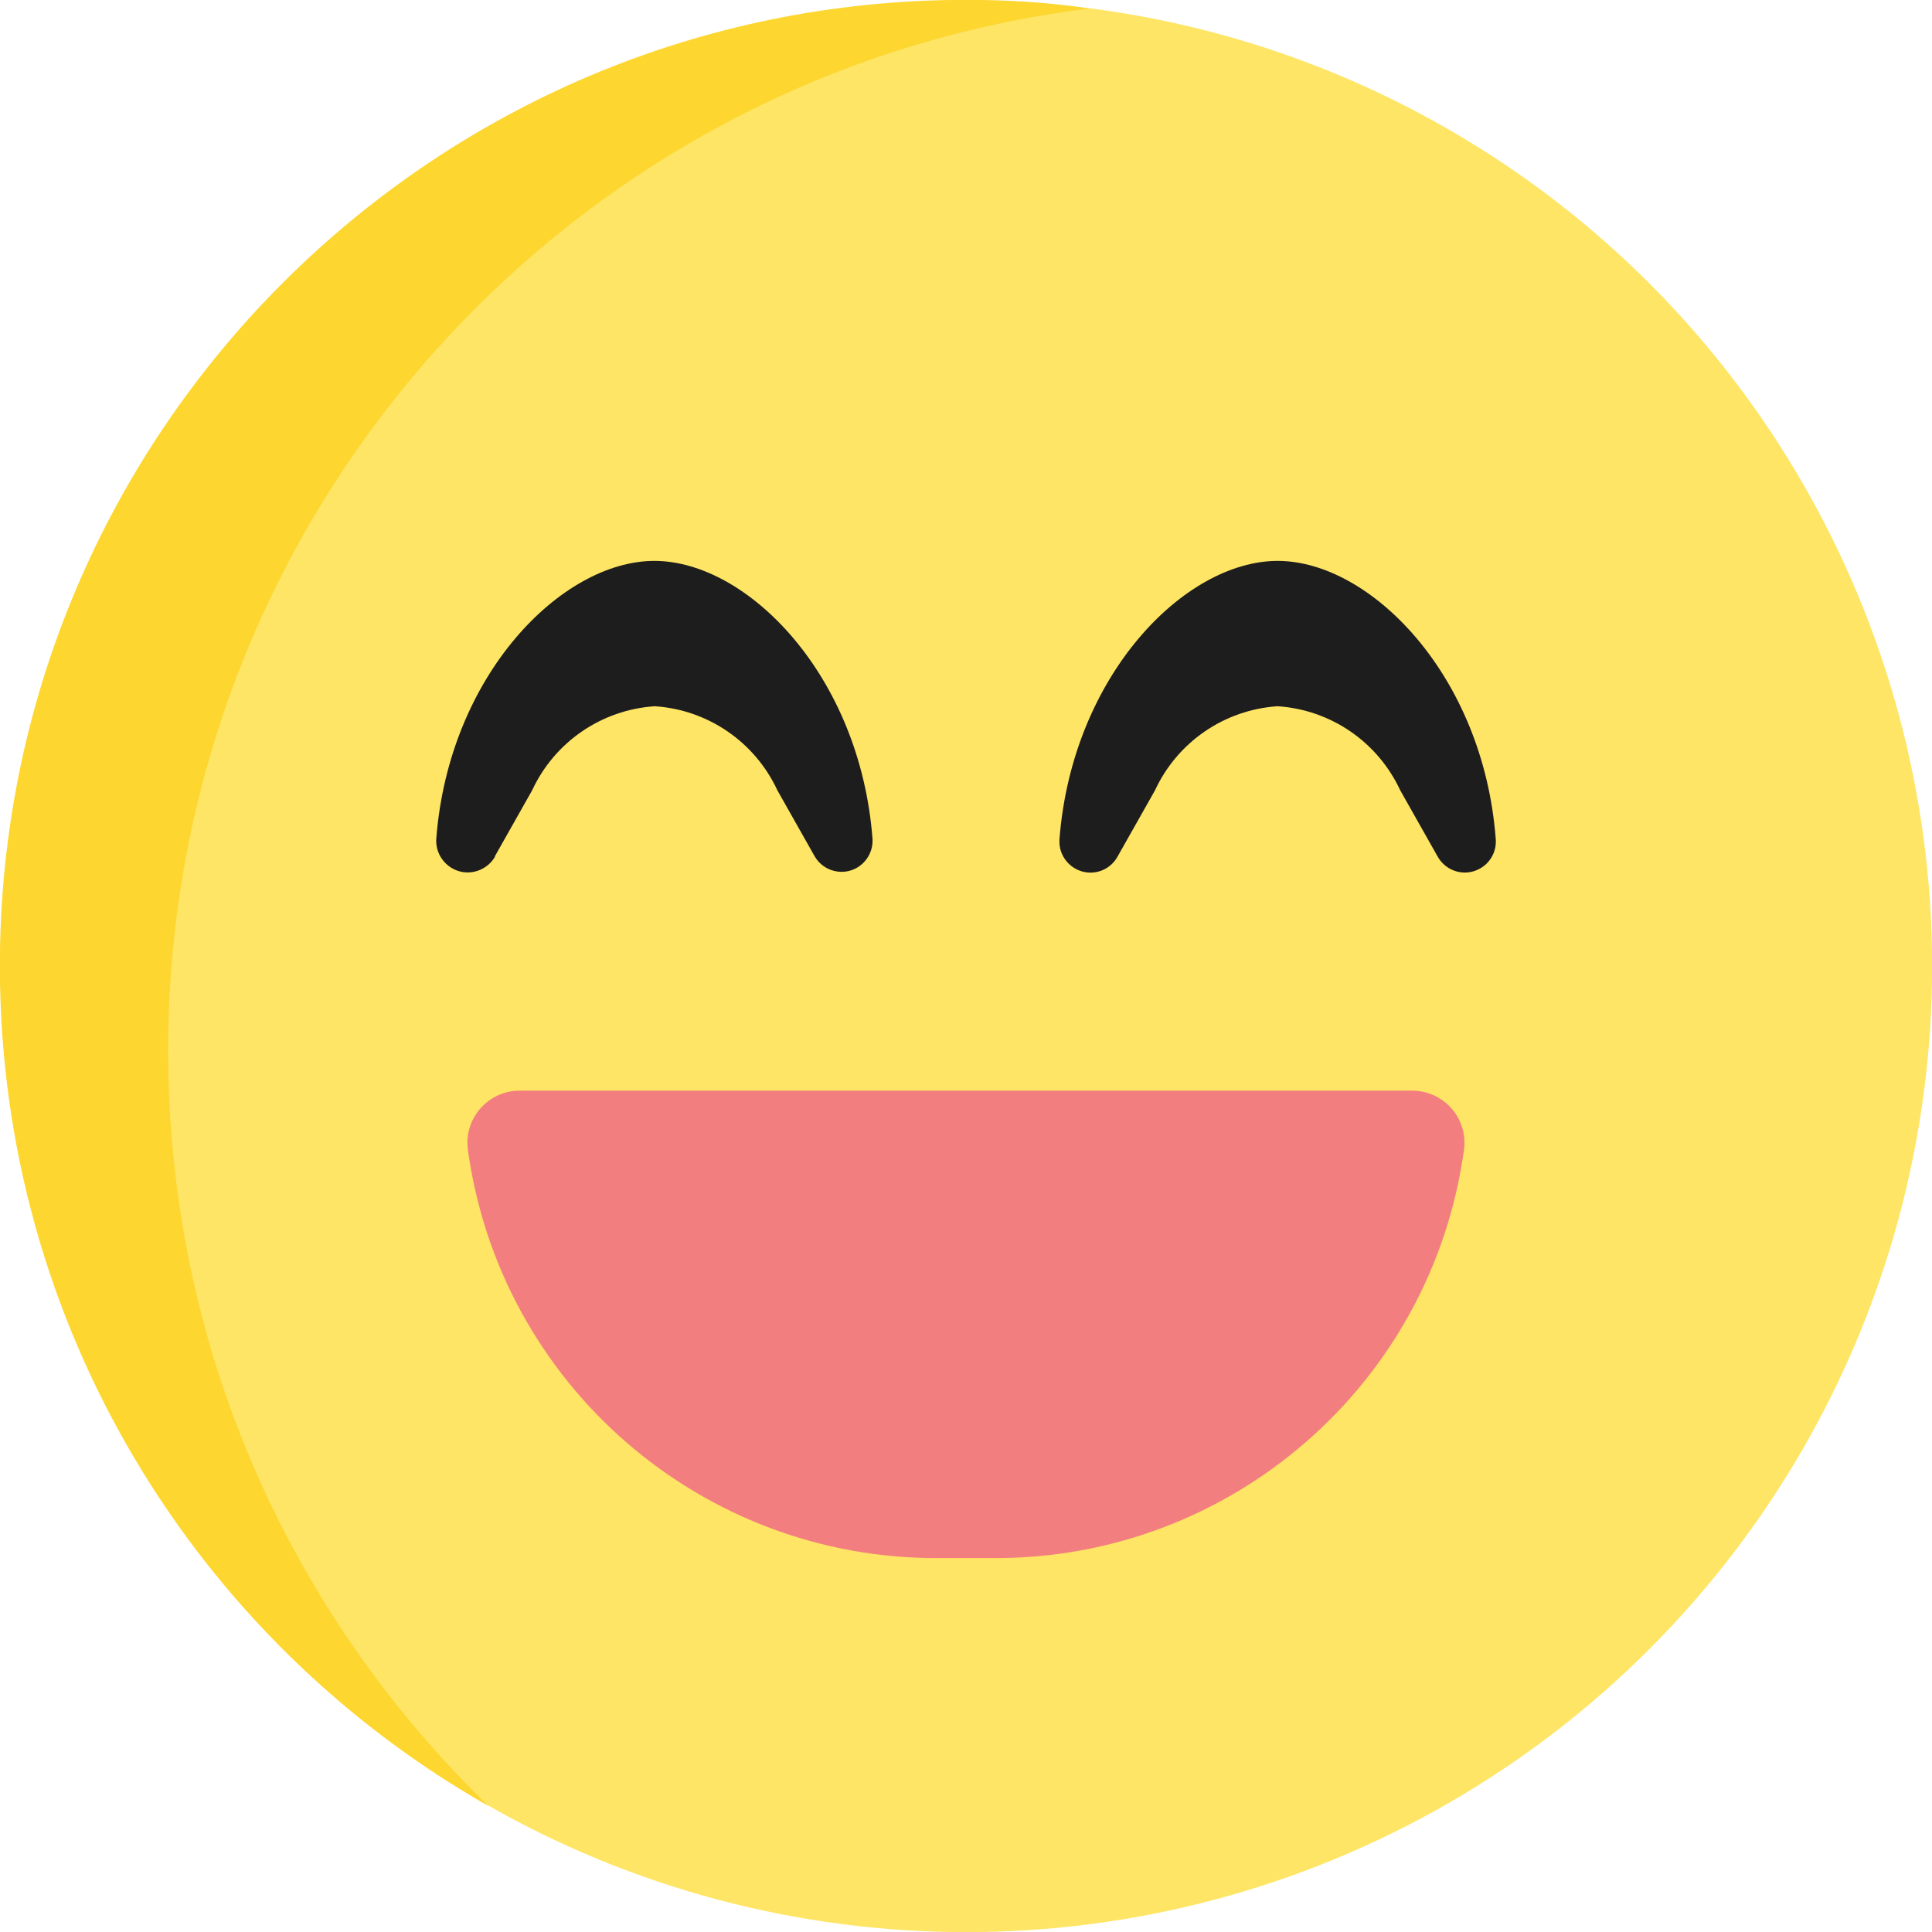 <svg xmlns="http://www.w3.org/2000/svg" xmlns:xlink="http://www.w3.org/1999/xlink" version="1.1" id="Layer_1" x="0px" y="0px" width="15.5px" height="15.5px" viewBox="0 0 15.5 15.5" style="enable-background:new 0 0 15.5 15.5;" xml:space="preserve">
<style type="text/css">
	.st0{fill:#FEE565;}
	.st1{fill:#FDD62F;}
	.st2{fill:#1D1D1D;}
	.st3{fill:#F37E7F;}
</style>
<circle class="st0" cx="7.752" cy="7.752" r="7.749"/>
<path class="st1" d="M1.349,8.429c0,2.38,0.98,4.52,2.57,6.06  c-2.34-1.33-3.92-3.85-3.92-6.74c0-4.28,3.47-7.75,7.75-7.75  c0.34,0,0.67,0.02,0.99,0.07C4.569,0.579,1.349,4.129,1.349,8.429z"/>
<path class="st2" d="M10.25,4.5c-0.744,0-1.647,0.916-1.75,2.231  C8.489,6.868,8.591,6.988,8.728,7c0.098,0.008,0.191-0.042,0.238-0.128  l0.3-0.531C9.446,5.953,9.823,5.694,10.25,5.666  c0.427,0.028,0.804,0.287,0.984,0.675l0.3,0.531  c0.067,0.12,0.218,0.164,0.338,0.097C11.958,6.922,12.008,6.829,12,6.731  C11.9,5.416,10.994,4.5,10.25,4.5z M3.969,6.872l0.3-0.531  c0.18-0.388,0.557-0.647,0.984-0.675c0.427,0.028,0.804,0.287,0.984,0.675  l0.3,0.531c0.07,0.118,0.223,0.158,0.341,0.088  C6.958,6.912,7.005,6.824,7,6.731C6.9,5.415,5.994,4.5,5.25,4.5S3.6,5.416,3.5,6.731  C3.492,6.87,3.598,6.99,3.737,6.999C3.833,7.004,3.924,6.955,3.972,6.872  H3.969z"/>
<path class="st3" d="M11.325,8.75H4.175c-0.231-0.003-0.422,0.182-0.425,0.413  C3.75,9.182,3.751,9.2,3.753,9.219C4.01,11.108,5.63,12.513,7.537,12.5h0.425  c1.907,0.013,3.527-1.392,3.784-3.281c0.028-0.23-0.136-0.438-0.366-0.466  C11.361,8.751,11.343,8.75,11.324,8.75H11.325z"/>
</svg>